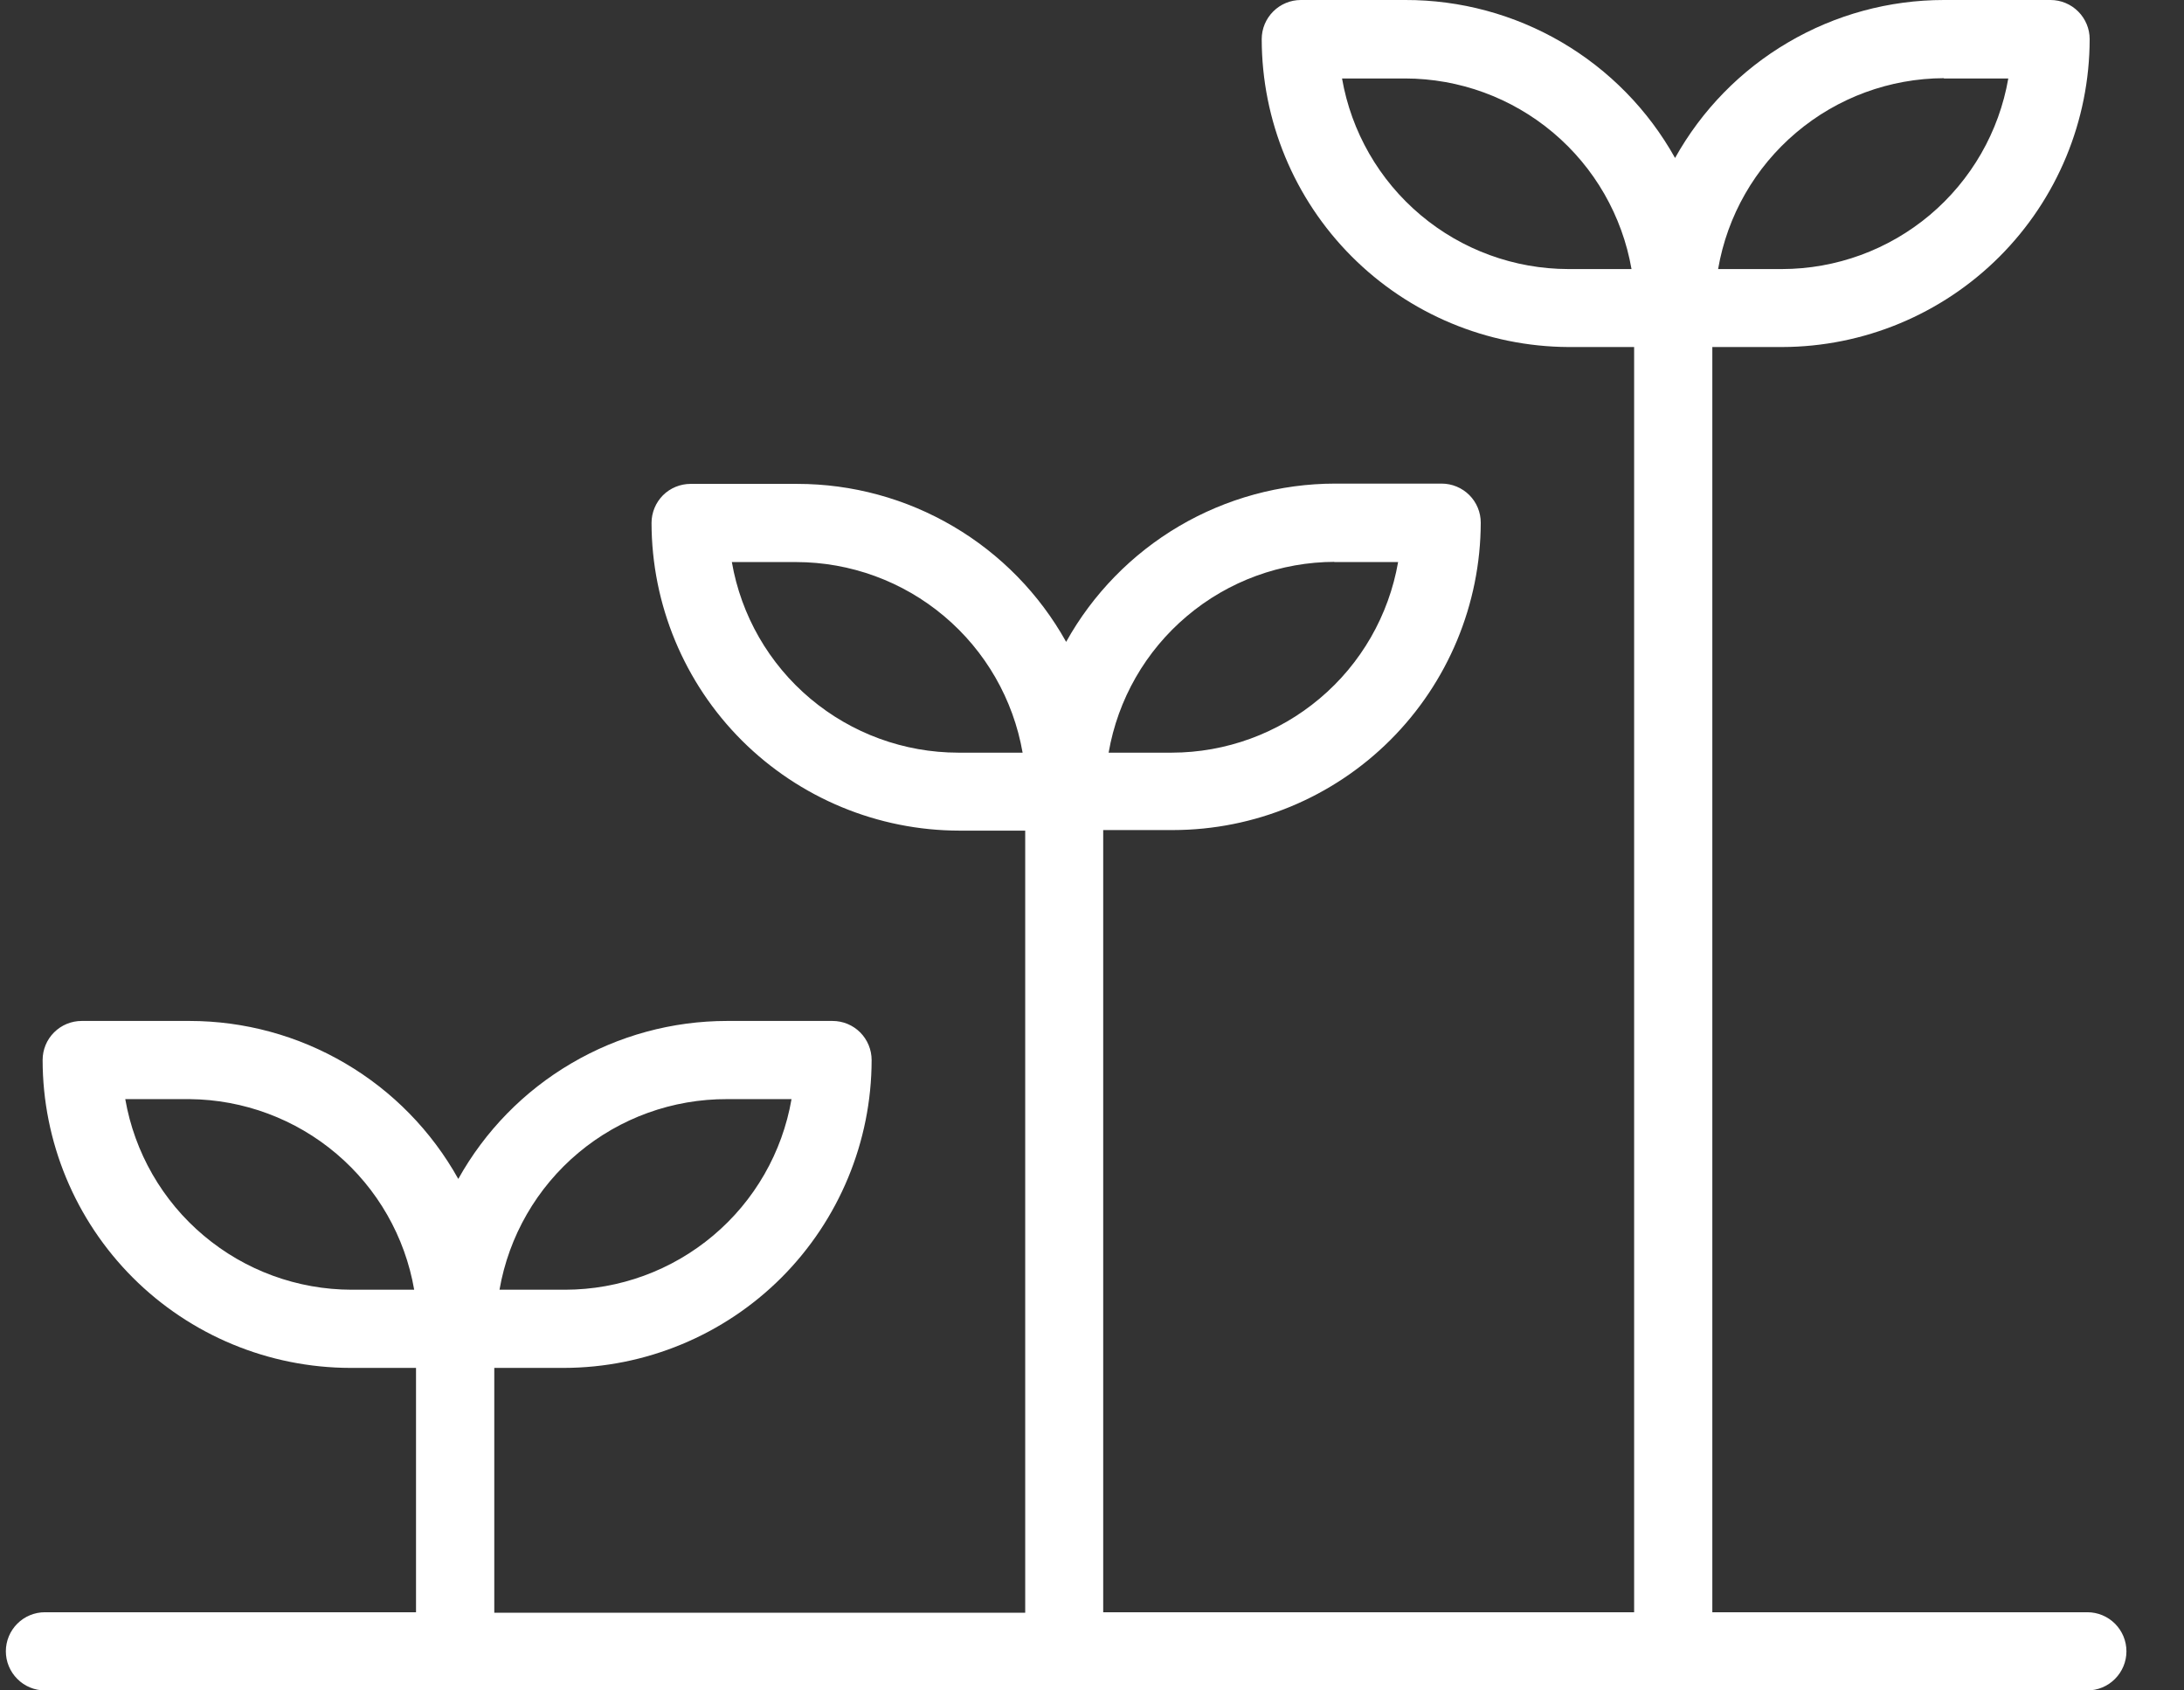 <svg width="31" height="24" viewBox="0 0 31 24" fill="none" xmlns="http://www.w3.org/2000/svg">
<rect x="0" y="0" width="31" height="24" fill="#333333" stroke="none"/>
<path d="M29.628 22.89H24.305V4.927H25.293C26.452 4.925 27.562 4.463 28.381 3.644C29.2 2.824 29.66 1.714 29.661 0.555C29.661 0.408 29.602 0.267 29.498 0.163C29.394 0.059 29.253 1.84157e-05 29.106 1.84157e-05H27.592C26.814 0 26.05 0.208 25.379 0.603C24.708 0.997 24.155 1.563 23.776 2.243C23.396 1.561 22.84 0.994 22.166 0.599C21.492 0.205 20.726 -0.002 19.945 1.84157e-05H18.464C18.317 1.84157e-05 18.176 0.059 18.072 0.163C17.968 0.267 17.909 0.408 17.909 0.555C17.91 1.711 18.368 2.82 19.184 3.639C20 4.458 21.106 4.921 22.262 4.927H23.195V22.89H15.659V11.785H16.647C17.805 11.784 18.915 11.325 19.734 10.507C20.553 9.689 21.015 8.579 21.018 7.421C21.018 7.274 20.96 7.133 20.856 7.029C20.752 6.925 20.61 6.866 20.463 6.866H18.949C18.171 6.867 17.406 7.076 16.735 7.471C16.065 7.866 15.511 8.433 15.133 9.113C14.754 8.433 14.201 7.867 13.53 7.473C12.859 7.078 12.095 6.87 11.317 6.87H9.803C9.656 6.87 9.514 6.928 9.41 7.032C9.306 7.137 9.248 7.278 9.248 7.425C9.25 8.583 9.711 9.694 10.53 10.513C11.35 11.331 12.461 11.792 13.619 11.793H14.552V22.897H7.016V19.421H8.004C9.162 19.419 10.273 18.958 11.092 18.139C11.91 17.319 12.371 16.208 12.372 15.05C12.372 14.903 12.313 14.761 12.209 14.657C12.105 14.553 11.964 14.495 11.816 14.495H10.321C9.543 14.495 8.779 14.703 8.108 15.098C7.437 15.492 6.884 16.058 6.505 16.738C6.126 16.058 5.573 15.492 4.902 15.098C4.231 14.703 3.467 14.495 2.689 14.495H1.16C1.013 14.495 0.872 14.553 0.768 14.657C0.663 14.761 0.605 14.903 0.605 15.05C0.606 16.208 1.066 17.319 1.885 18.139C2.704 18.958 3.814 19.419 4.973 19.421H5.905V22.89H0.638C0.491 22.89 0.35 22.948 0.246 23.052C0.142 23.156 0.083 23.297 0.083 23.445C0.083 23.592 0.142 23.733 0.246 23.837C0.35 23.942 0.491 24 0.638 24H29.628C29.775 24 29.916 23.942 30.02 23.837C30.124 23.733 30.183 23.592 30.183 23.445C30.183 23.297 30.124 23.156 30.02 23.052C29.916 22.948 29.775 22.89 29.628 22.89ZM27.592 1.114H28.506C28.375 1.871 27.98 2.557 27.393 3.052C26.805 3.547 26.062 3.819 25.293 3.82H24.387C24.517 3.063 24.91 2.377 25.496 1.882C26.082 1.386 26.824 1.113 27.592 1.11V1.114ZM22.262 3.82C21.494 3.819 20.75 3.547 20.163 3.052C19.575 2.557 19.181 1.871 19.049 1.114H19.945C20.713 1.115 21.456 1.387 22.044 1.882C22.632 2.377 23.026 3.063 23.158 3.82H22.262ZM18.931 7.98H19.845C19.713 8.737 19.319 9.424 18.731 9.918C18.144 10.413 17.4 10.685 16.632 10.686H15.736C15.867 9.928 16.261 9.241 16.849 8.746C17.436 8.25 18.18 7.978 18.949 7.977L18.931 7.98ZM13.601 10.686C12.832 10.685 12.089 10.413 11.501 9.918C10.914 9.424 10.519 8.737 10.388 7.98H11.302C12.07 7.981 12.814 8.253 13.401 8.748C13.989 9.243 14.383 9.929 14.515 10.686H13.619H13.601ZM10.321 15.605H11.235C11.104 16.362 10.71 17.049 10.122 17.543C9.534 18.038 8.791 18.31 8.023 18.311H7.09C7.222 17.551 7.619 16.862 8.21 16.367C8.802 15.871 9.55 15.602 10.321 15.605ZM4.991 18.311C4.223 18.31 3.479 18.038 2.892 17.543C2.304 17.049 1.91 16.362 1.778 15.605H2.693C3.456 15.612 4.194 15.887 4.776 16.381C5.358 16.875 5.749 17.558 5.879 18.311H4.973H4.991Z" fill="white"/>
</svg>
